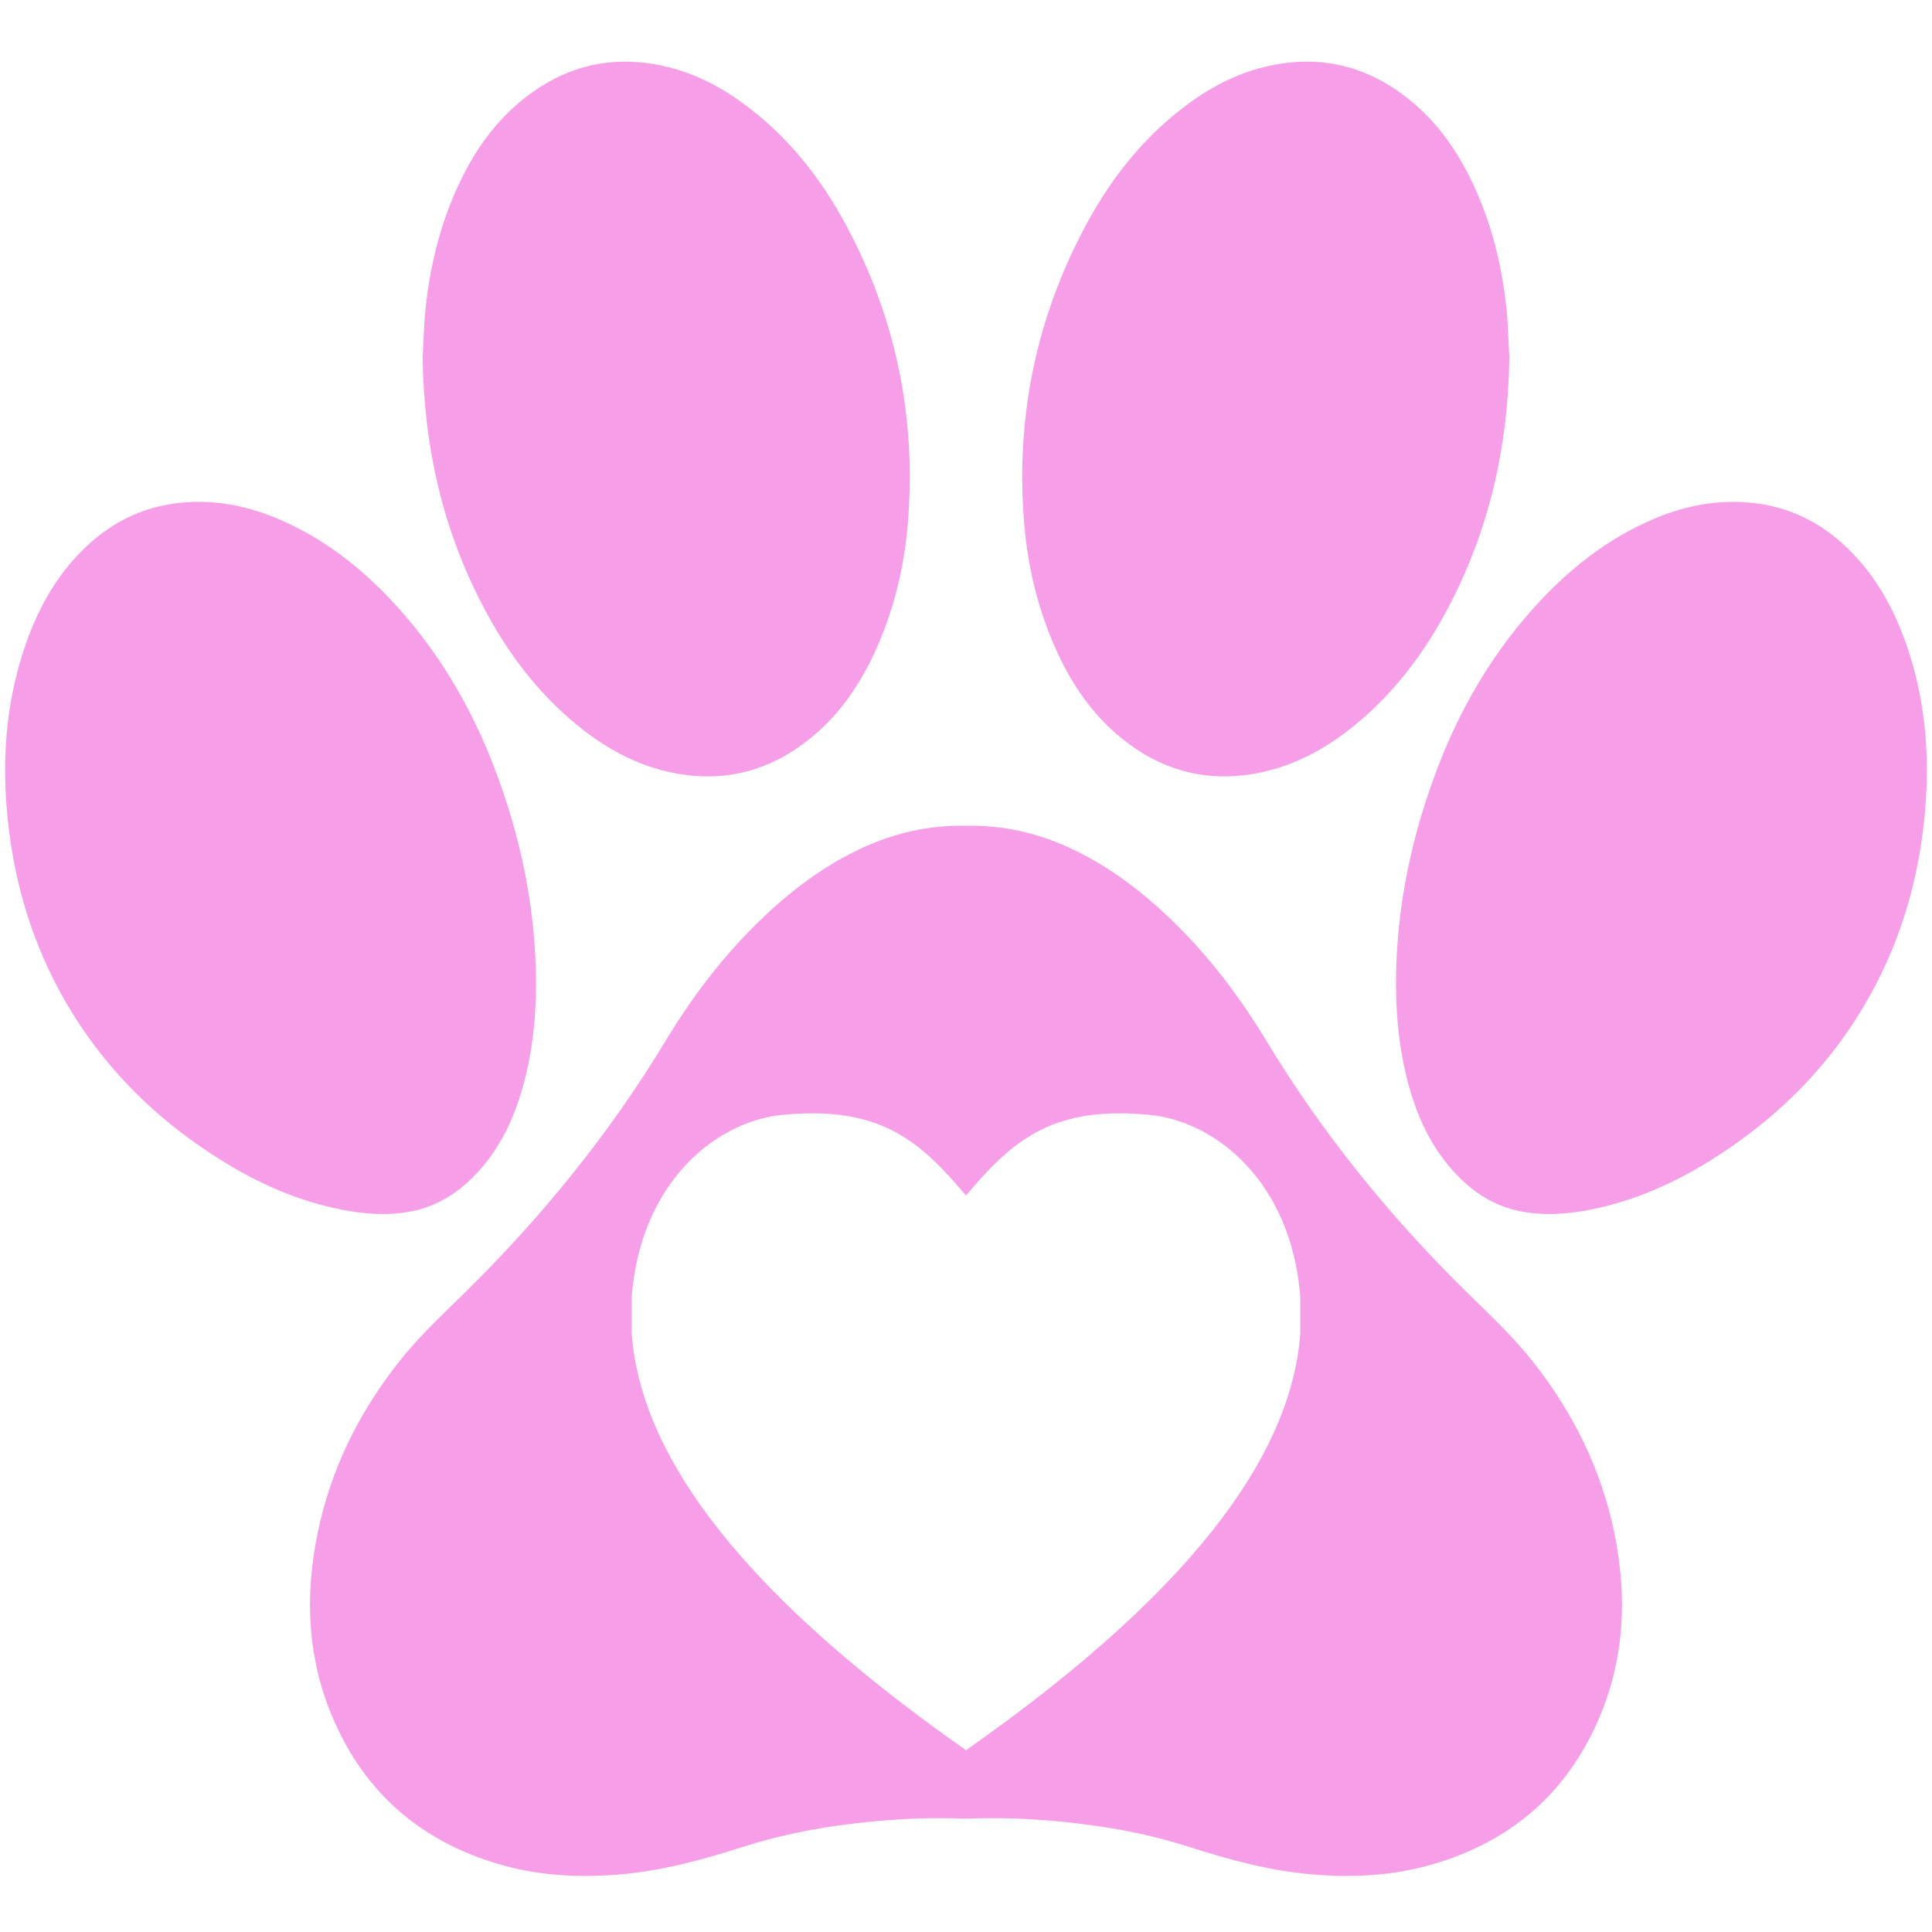 <svg xmlns="http://www.w3.org/2000/svg" xmlns:xlink="http://www.w3.org/1999/xlink" width="1080" zoomAndPan="magnify" viewBox="0 0 810 810" height="1080" preserveAspectRatio="xMidYMid meet" version="1.0"><path fill="#f69ee8" d="M 545.141 543.418 C 541.27 495.246 509.52 470.105 482.062 467.422 C 477.551 466.984 473.332 466.77 469.367 466.77 C 437.648 466.77 422.422 480.477 405 501.242 C 387.578 480.477 372.363 466.77 340.641 466.77 C 336.68 466.77 332.457 466.984 327.945 467.422 C 300.488 470.105 268.738 495.246 264.859 543.418 L 264.859 559.449 C 268.461 605.555 303.277 662.43 405 733.785 C 506.73 662.43 541.531 605.555 545.141 559.449 Z M 676.84 642.824 C 682.301 669.449 681.137 695.652 670.211 720.863 C 656.723 752.02 633.262 772.066 600.777 781.578 C 584.336 786.414 567.473 787.293 550.434 785.879 C 532.637 784.418 515.617 779.785 498.711 774.371 C 483.434 769.461 467.738 766.348 451.762 764.488 C 439.668 763.066 427.555 762.211 415.375 762.281 C 411.906 762.281 408.461 762.348 405 762.488 C 401.539 762.348 398.094 762.281 394.625 762.281 C 382.445 762.211 370.332 763.066 358.238 764.488 C 342.262 766.348 326.566 769.461 311.289 774.371 C 294.383 779.785 277.359 784.418 259.574 785.879 C 242.527 787.293 225.664 786.414 209.223 781.578 C 176.738 772.066 153.277 752.02 139.789 720.863 C 128.863 695.652 127.699 669.449 133.16 642.824 C 138.582 616.363 150.184 592.758 166.812 571.527 C 175.227 560.758 185.16 551.48 194.855 541.969 C 227.133 510.25 255.477 475.375 278.914 436.605 C 290.223 417.887 303.312 400.609 319.074 385.449 C 330.914 374.078 343.801 364.195 358.559 356.895 C 372.211 350.125 386.652 346.336 401.859 346.199 C 402.902 346.199 403.953 346.199 405 346.219 C 406.043 346.199 407.098 346.199 408.141 346.199 C 423.348 346.336 437.789 350.125 451.434 356.895 C 466.199 364.195 479.086 374.078 490.918 385.449 C 506.688 400.609 519.777 417.887 531.082 436.605 C 554.52 475.375 582.867 510.25 615.145 541.969 C 624.84 551.48 634.773 560.758 643.188 571.527 C 659.816 592.758 671.418 616.363 676.84 642.824 Z M 799.215 270.094 C 793.551 253.852 785.191 239.273 772.219 227.668 C 761.48 218.07 748.945 212.305 734.629 210.824 C 720.586 209.375 707.07 211.832 694.07 217.258 C 673.332 225.918 656.383 239.676 641.672 256.391 C 624.996 275.336 612.496 296.82 603.355 320.289 C 591.977 349.484 585.531 379.68 585.273 411.09 C 585.215 424.469 586.363 437.719 589.523 450.742 C 592.875 464.598 598.074 477.625 607.316 488.699 C 615.391 498.379 625.172 505.543 637.863 507.93 C 647.809 509.797 657.715 508.996 667.535 506.996 C 684.957 503.453 701.02 496.441 716.09 487.156 C 746.973 468.133 771.355 442.93 787.684 410.383 C 798.832 388.168 804.992 364.484 807.113 339.746 C 809.148 315.996 807.09 292.703 799.215 270.094 Z M 440.363 266.742 C 447.027 283.305 456.211 298.18 470.262 309.551 C 486.992 323.105 505.996 328.227 527.27 324.129 C 542.906 321.113 556.363 313.625 568.504 303.617 C 584.922 290.07 597.41 273.34 607.258 254.609 C 624.254 222.273 632.281 187.68 632.797 149.844 C 632.406 143.77 632.336 136.266 631.523 128.789 C 629.699 111.949 625.797 95.672 618.961 80.156 C 612.73 66.027 604.438 53.281 592.574 43.195 C 575.258 28.473 555.43 22.801 532.98 27.418 C 520.227 30.035 508.832 35.73 498.383 43.379 C 479.738 57.027 465.773 74.699 454.992 94.91 C 434.434 133.453 425.961 174.598 429.285 218.152 C 430.562 234.895 434.086 251.145 440.363 266.742 Z M 241.5 303.617 C 253.637 313.625 267.094 321.113 282.73 324.129 C 304.004 328.227 323.008 323.105 339.738 309.551 C 353.789 298.18 362.973 283.305 369.637 266.742 C 375.914 251.145 379.438 234.895 380.715 218.152 C 384.039 174.598 375.566 133.453 355.008 94.91 C 344.227 74.699 330.258 57.027 311.617 43.379 C 301.168 35.73 289.773 30.035 277.02 27.418 C 254.574 22.801 234.742 28.473 217.426 43.195 C 205.559 53.281 197.27 66.027 191.039 80.156 C 184.203 95.672 180.301 111.949 178.477 128.789 C 177.664 136.266 177.594 143.77 177.203 149.844 C 177.719 187.68 185.746 222.273 202.742 254.609 C 212.586 273.34 225.078 290.07 241.5 303.617 Z M 142.473 506.996 C 125.043 503.453 108.98 496.441 93.91 487.156 C 63.035 468.133 38.652 442.93 22.316 410.383 C 11.168 388.168 5.008 364.484 2.887 339.746 C 0.859 315.996 2.91 292.703 10.793 270.094 C 16.449 253.852 24.809 239.273 37.781 227.668 C 48.52 218.07 61.051 212.305 75.379 210.824 C 89.414 209.375 102.93 211.832 115.926 217.258 C 136.668 225.918 153.617 239.676 168.328 256.391 C 185.004 275.336 197.504 296.82 206.645 320.289 C 218.023 349.484 224.469 379.68 224.727 411.09 C 224.785 424.469 223.637 437.719 220.477 450.742 C 217.125 464.598 211.926 477.625 202.684 488.699 C 194.609 498.379 184.828 505.543 172.137 507.93 C 162.191 509.797 152.285 508.996 142.473 506.996 " fill-opacity="1" fill-rule="nonzero"/></svg>